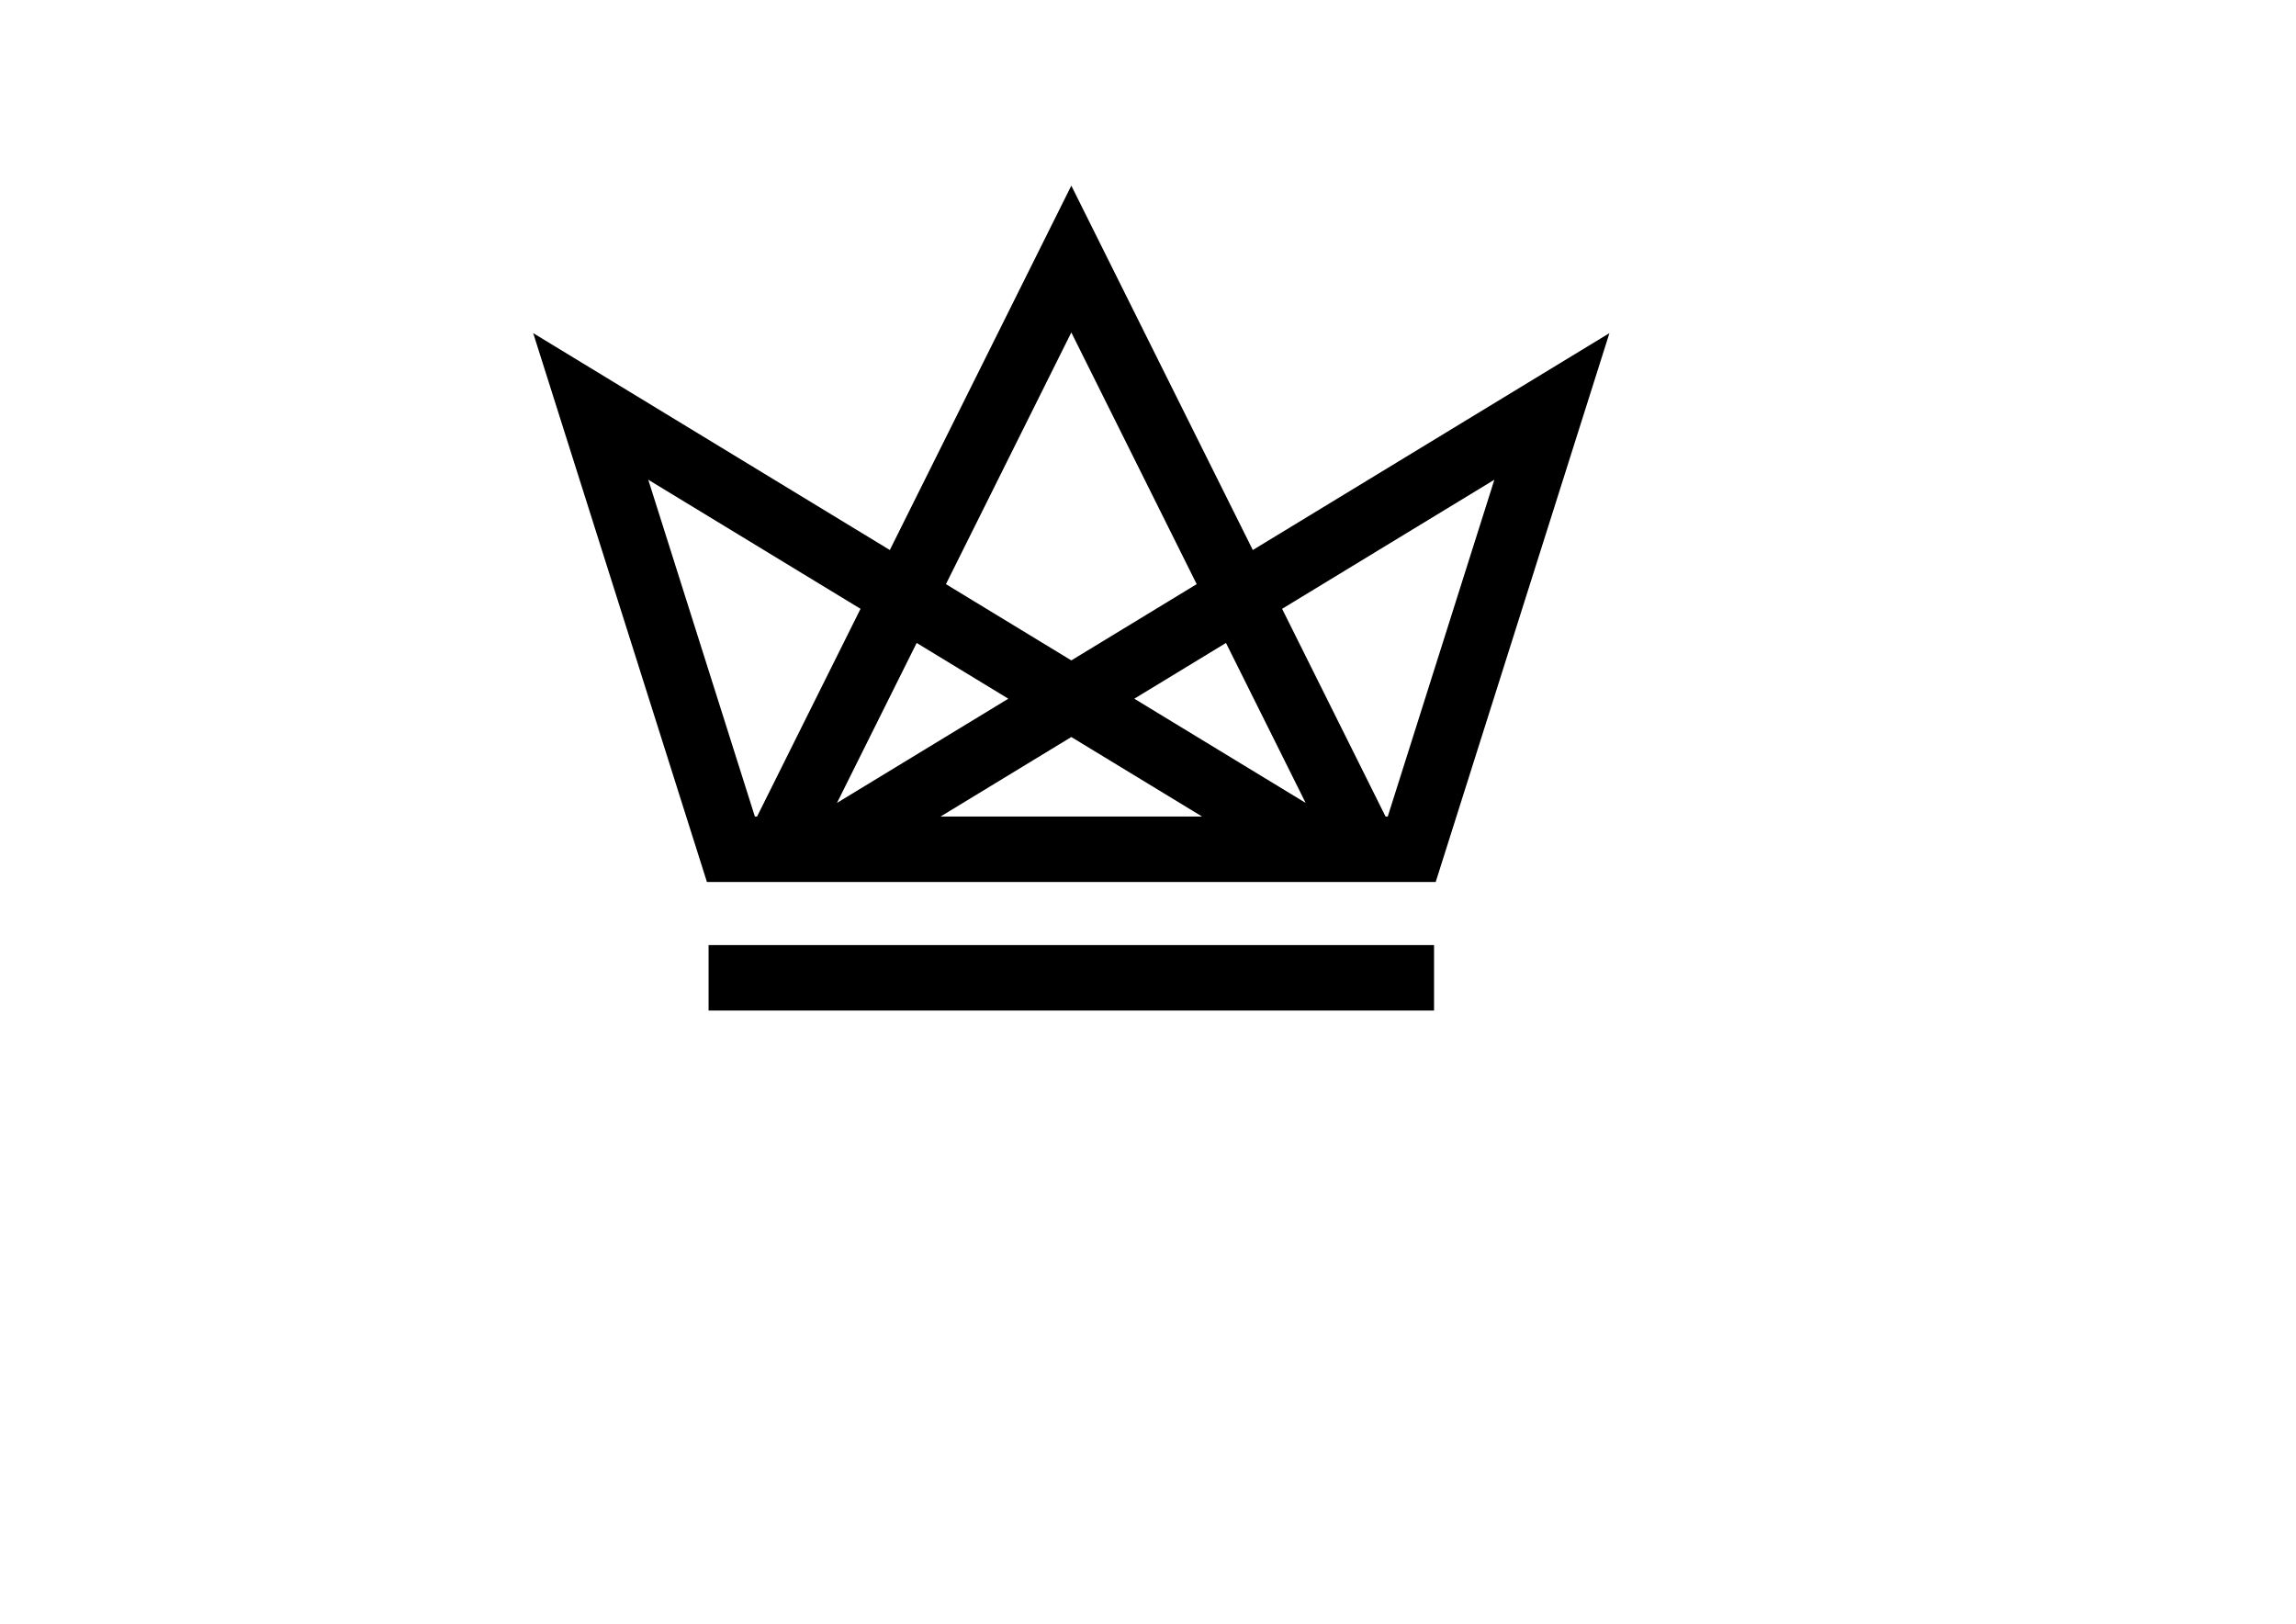 <?xml version="1.0" encoding="UTF-8" standalone="no"?>
<!-- Created with Inkscape (http://www.inkscape.org/) -->

<svg
   xmlns:dc="http://purl.org/dc/elements/1.1/"
   xmlns:cc="http://creativecommons.org/ns#"
   xmlns:rdf="http://www.w3.org/1999/02/22-rdf-syntax-ns#"
   xmlns:svg="http://www.w3.org/2000/svg"
   xmlns="http://www.w3.org/2000/svg"
   xmlns:sodipodi="http://sodipodi.sourceforge.net/DTD/sodipodi-0.dtd"
   xmlns:inkscape="http://www.inkscape.org/namespaces/inkscape"
   width="297mm"
   height="210mm"
   viewBox="0 0 1052.362 744.094"
   id="svg2"
   version="1.1"
   inkscape:version="0.91 r13725"
   sodipodi:docname="crown.svg">
  <defs
     id="defs4" />
  <sodipodi:namedview
     id="base"
     pagecolor="#ffffff"
     bordercolor="#666666"
     borderopacity="1.0"
     inkscape:pageopacity="0.0"
     inkscape:pageshadow="2"
     inkscape:zoom="0.70710678"
     inkscape:cx="451.78969"
     inkscape:cy="443.86913"
     inkscape:document-units="px"
     inkscape:current-layer="layer1"
     showgrid="false"
     inkscape:object-nodes="true"
     inkscape:window-width="1879"
     inkscape:window-height="1056"
     inkscape:window-x="41"
     inkscape:window-y="24"
     inkscape:window-maximized="1" />
  <g
     inkscape:label="Layer 1"
     inkscape:groupmode="layer"
     id="layer1"
     transform="translate(0,-308.268)">
    <path
       style="color:#000000;font-style:normal;font-variant:normal;font-weight:normal;font-stretch:normal;font-size:medium;line-height:normal;font-family:sans-serif;text-indent:0;text-align:start;text-decoration:none;text-decoration-line:none;text-decoration-style:solid;text-decoration-color:#000000;letter-spacing:normal;word-spacing:normal;text-transform:none;direction:ltr;block-progression:tb;writing-mode:lr-tb;baseline-shift:baseline;text-anchor:start;white-space:normal;clip-rule:nonzero;display:inline;overflow:visible;visibility:visible;opacity:1;isolation:auto;mix-blend-mode:normal;color-interpolation:sRGB;color-interpolation-filters:linearRGB;solid-color:#000000;solid-opacity:1;fill:#000000;fill-opacity:1;fill-rule:nonzero;stroke:none;stroke-width:30;stroke-linecap:butt;stroke-linejoin:miter;stroke-miterlimit:4;stroke-dasharray:none;stroke-dashoffset:0;stroke-opacity:1;color-rendering:auto;image-rendering:auto;shape-rendering:auto;text-rendering:auto;enable-background:accumulate"
       d="M 491.033 85.068 L 477.607 112.02 L 407.846 252.055 L 244.389 152.662 L 256.455 190.779 L 324.021 404.193 L 332.053 404.193 L 658.043 404.193 L 737.676 152.662 L 703.516 173.436 L 574.221 252.055 L 491.033 85.068 z M 491.033 152.348 L 548.498 267.697 L 491.033 302.639 L 433.568 267.697 L 491.033 152.348 z M 297.125 219.84 L 394.42 279.002 L 346.998 374.193 L 345.992 374.193 L 297.125 219.84 z M 684.939 219.84 L 636.072 374.193 L 635.066 374.193 L 587.645 279.002 L 684.939 219.84 z M 420.145 294.645 L 462.162 320.195 L 383.625 367.949 L 420.145 294.645 z M 561.922 294.645 L 598.441 367.951 L 519.902 320.195 L 561.922 294.645 z M 491.033 337.75 L 550.965 374.193 L 431.1 374.193 L 491.033 337.75 z M 324.773 433.094 L 324.773 463.094 L 657.291 463.094 L 657.291 433.094 L 324.773 433.094 z "
       transform="translate(0,308.268)"
       id="rect4138" />
  </g>
</svg>
